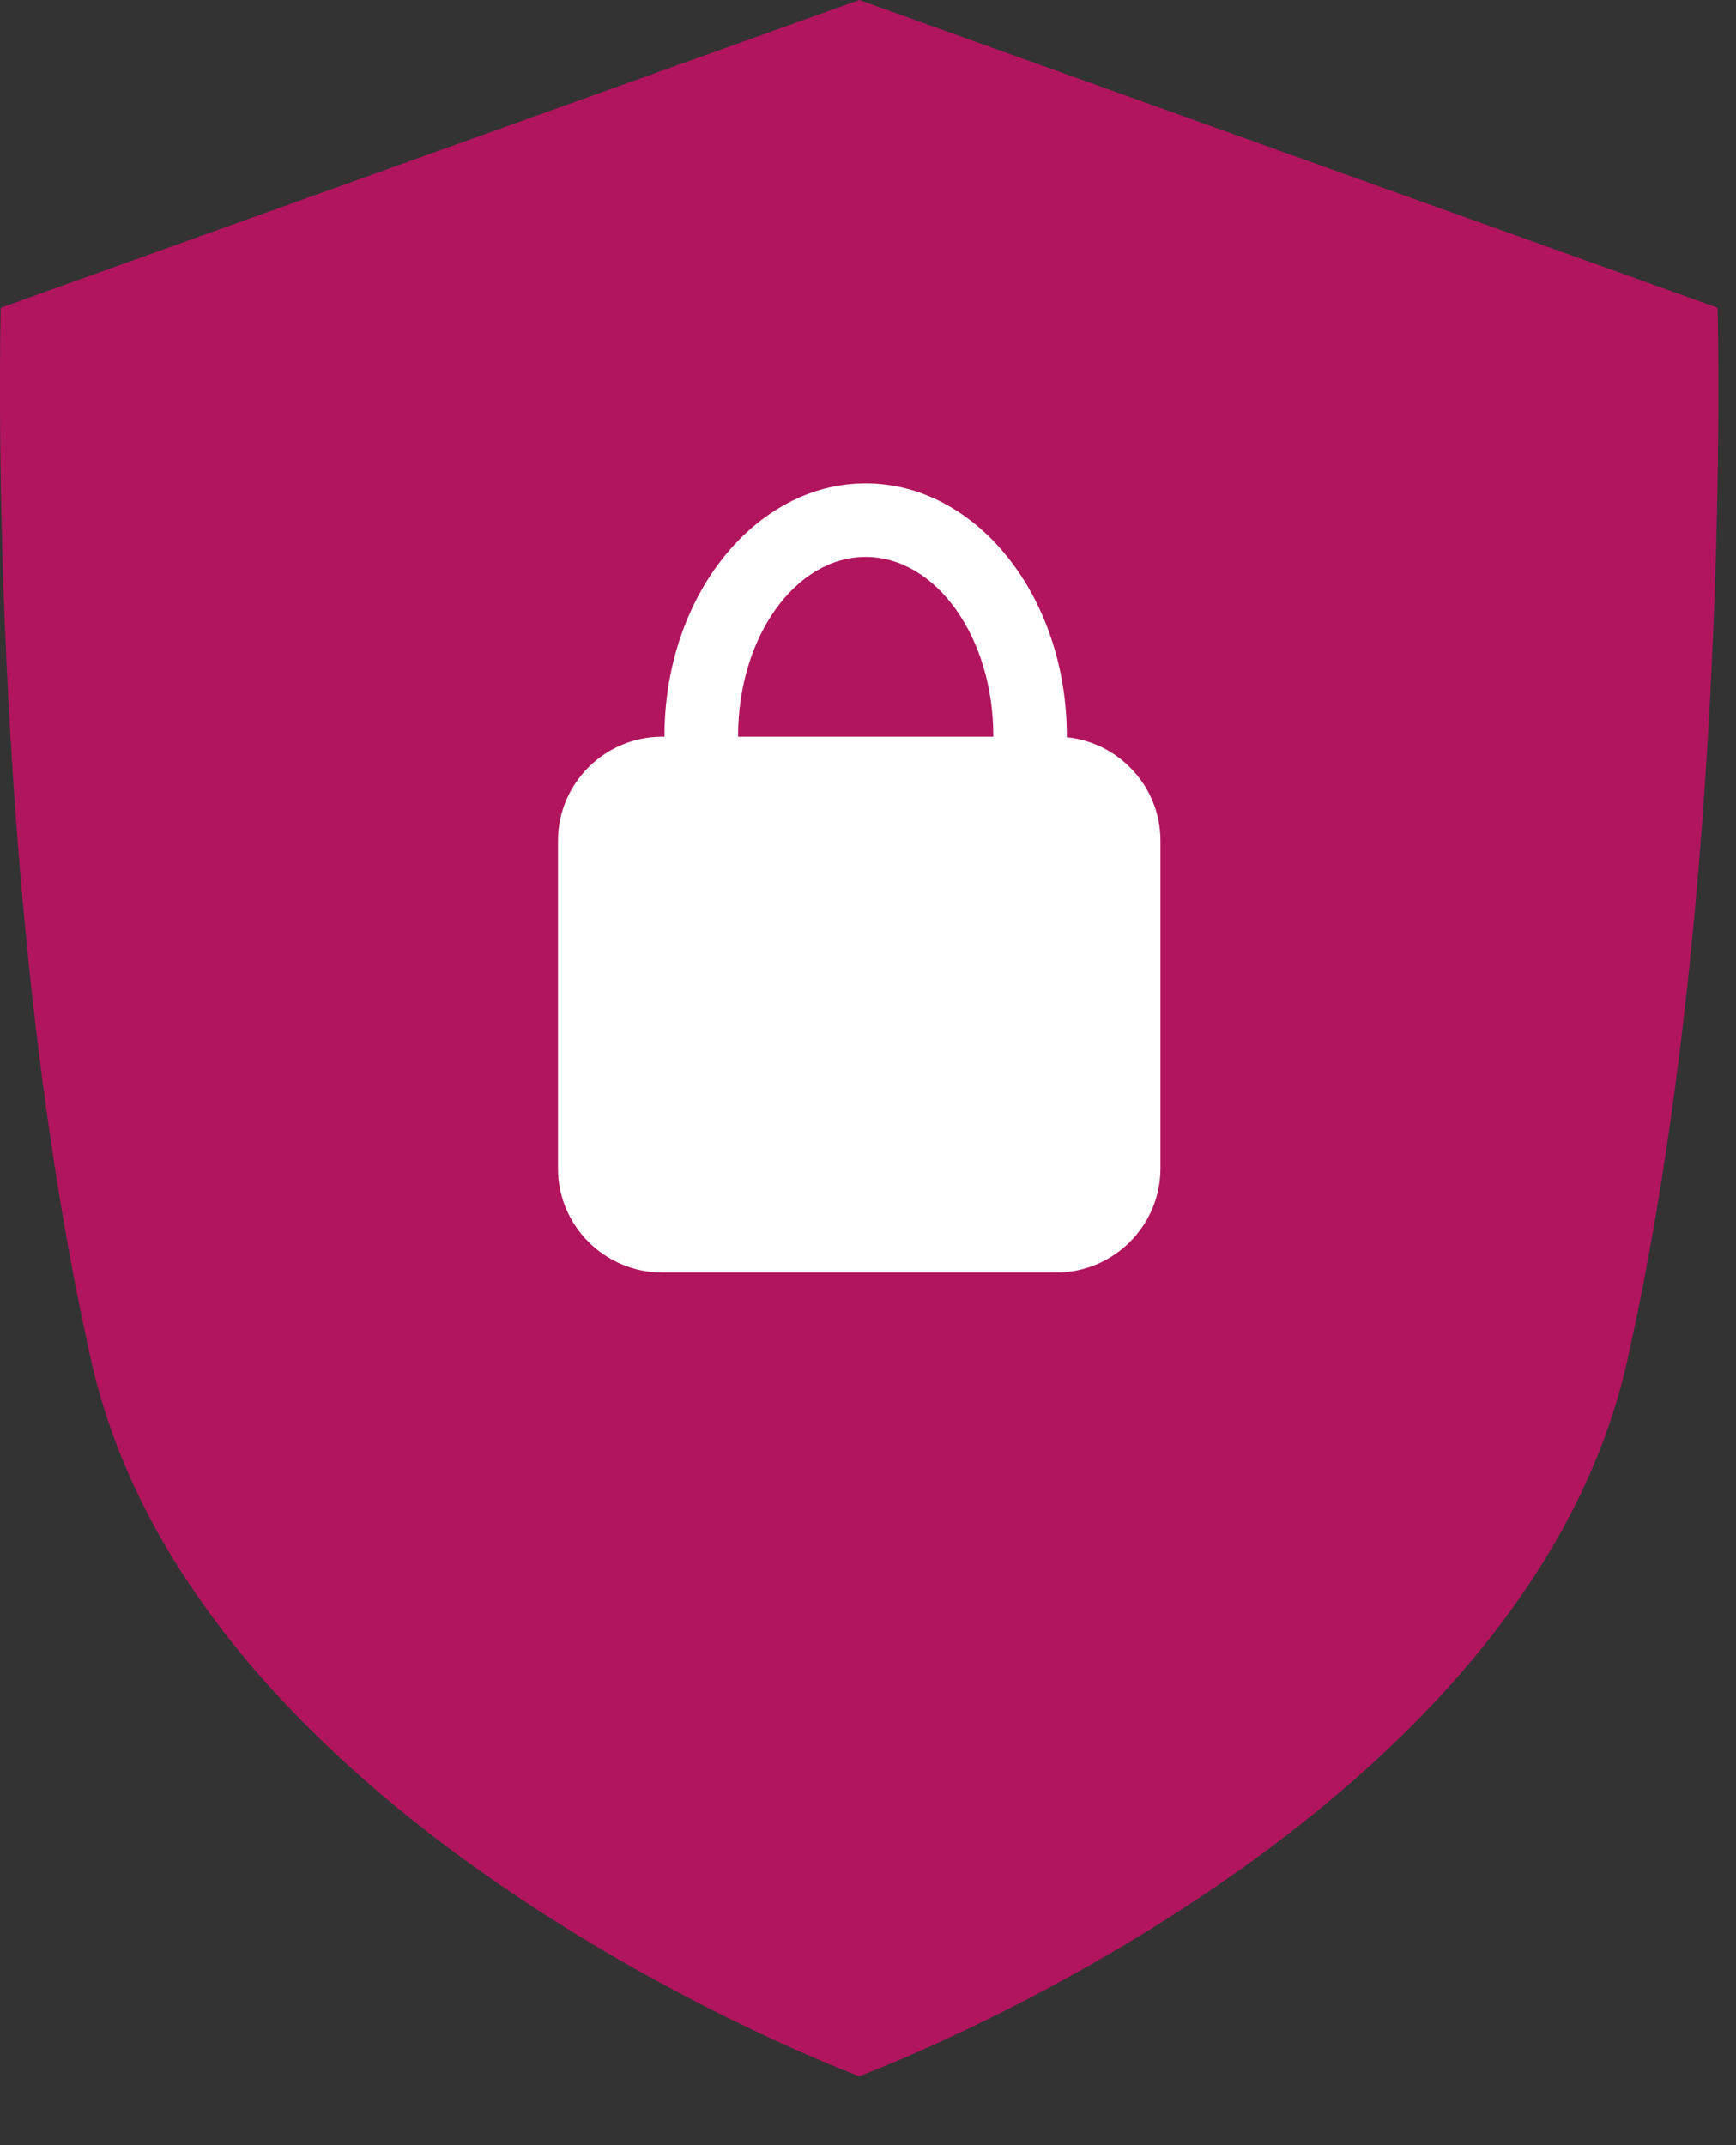<svg width="17" height="21" viewBox="0 0 17 21" fill="none" xmlns="http://www.w3.org/2000/svg">
<rect x="0" y="0" width="17" height="21" fill="#333333" stroke="none"/>
<path d="M16.82 3.013L8.414 0L0.007 3.013C0.007 3.013 -0.142 8.732 0.895 13.329C1.932 17.927 8.414 20.325 8.414 20.325C8.414 20.325 14.896 17.927 15.933 13.329C16.97 8.732 16.82 3.013 16.82 3.013Z" fill="#B1155E"/>
<path d="M10.344 12.457H6.484C5.923 12.457 5.464 12 5.464 11.44V8.229C5.464 7.67 5.922 7.212 6.484 7.212H10.344C10.905 7.212 11.364 7.67 11.364 8.229V11.44C11.363 12 10.905 12.457 10.344 12.457Z" fill="white"/>
<path d="M8.477 9.673C7.391 9.673 6.507 8.565 6.507 7.203C6.507 5.841 7.391 4.732 8.477 4.732C9.563 4.732 10.447 5.841 10.447 7.203C10.447 8.565 9.563 9.673 8.477 9.673ZM8.477 5.452C7.789 5.452 7.228 6.238 7.228 7.203C7.228 8.168 7.788 8.953 8.477 8.953C9.166 8.953 9.727 8.168 9.727 7.203C9.727 6.238 9.166 5.452 8.477 5.452Z" fill="white"/>
</svg>
